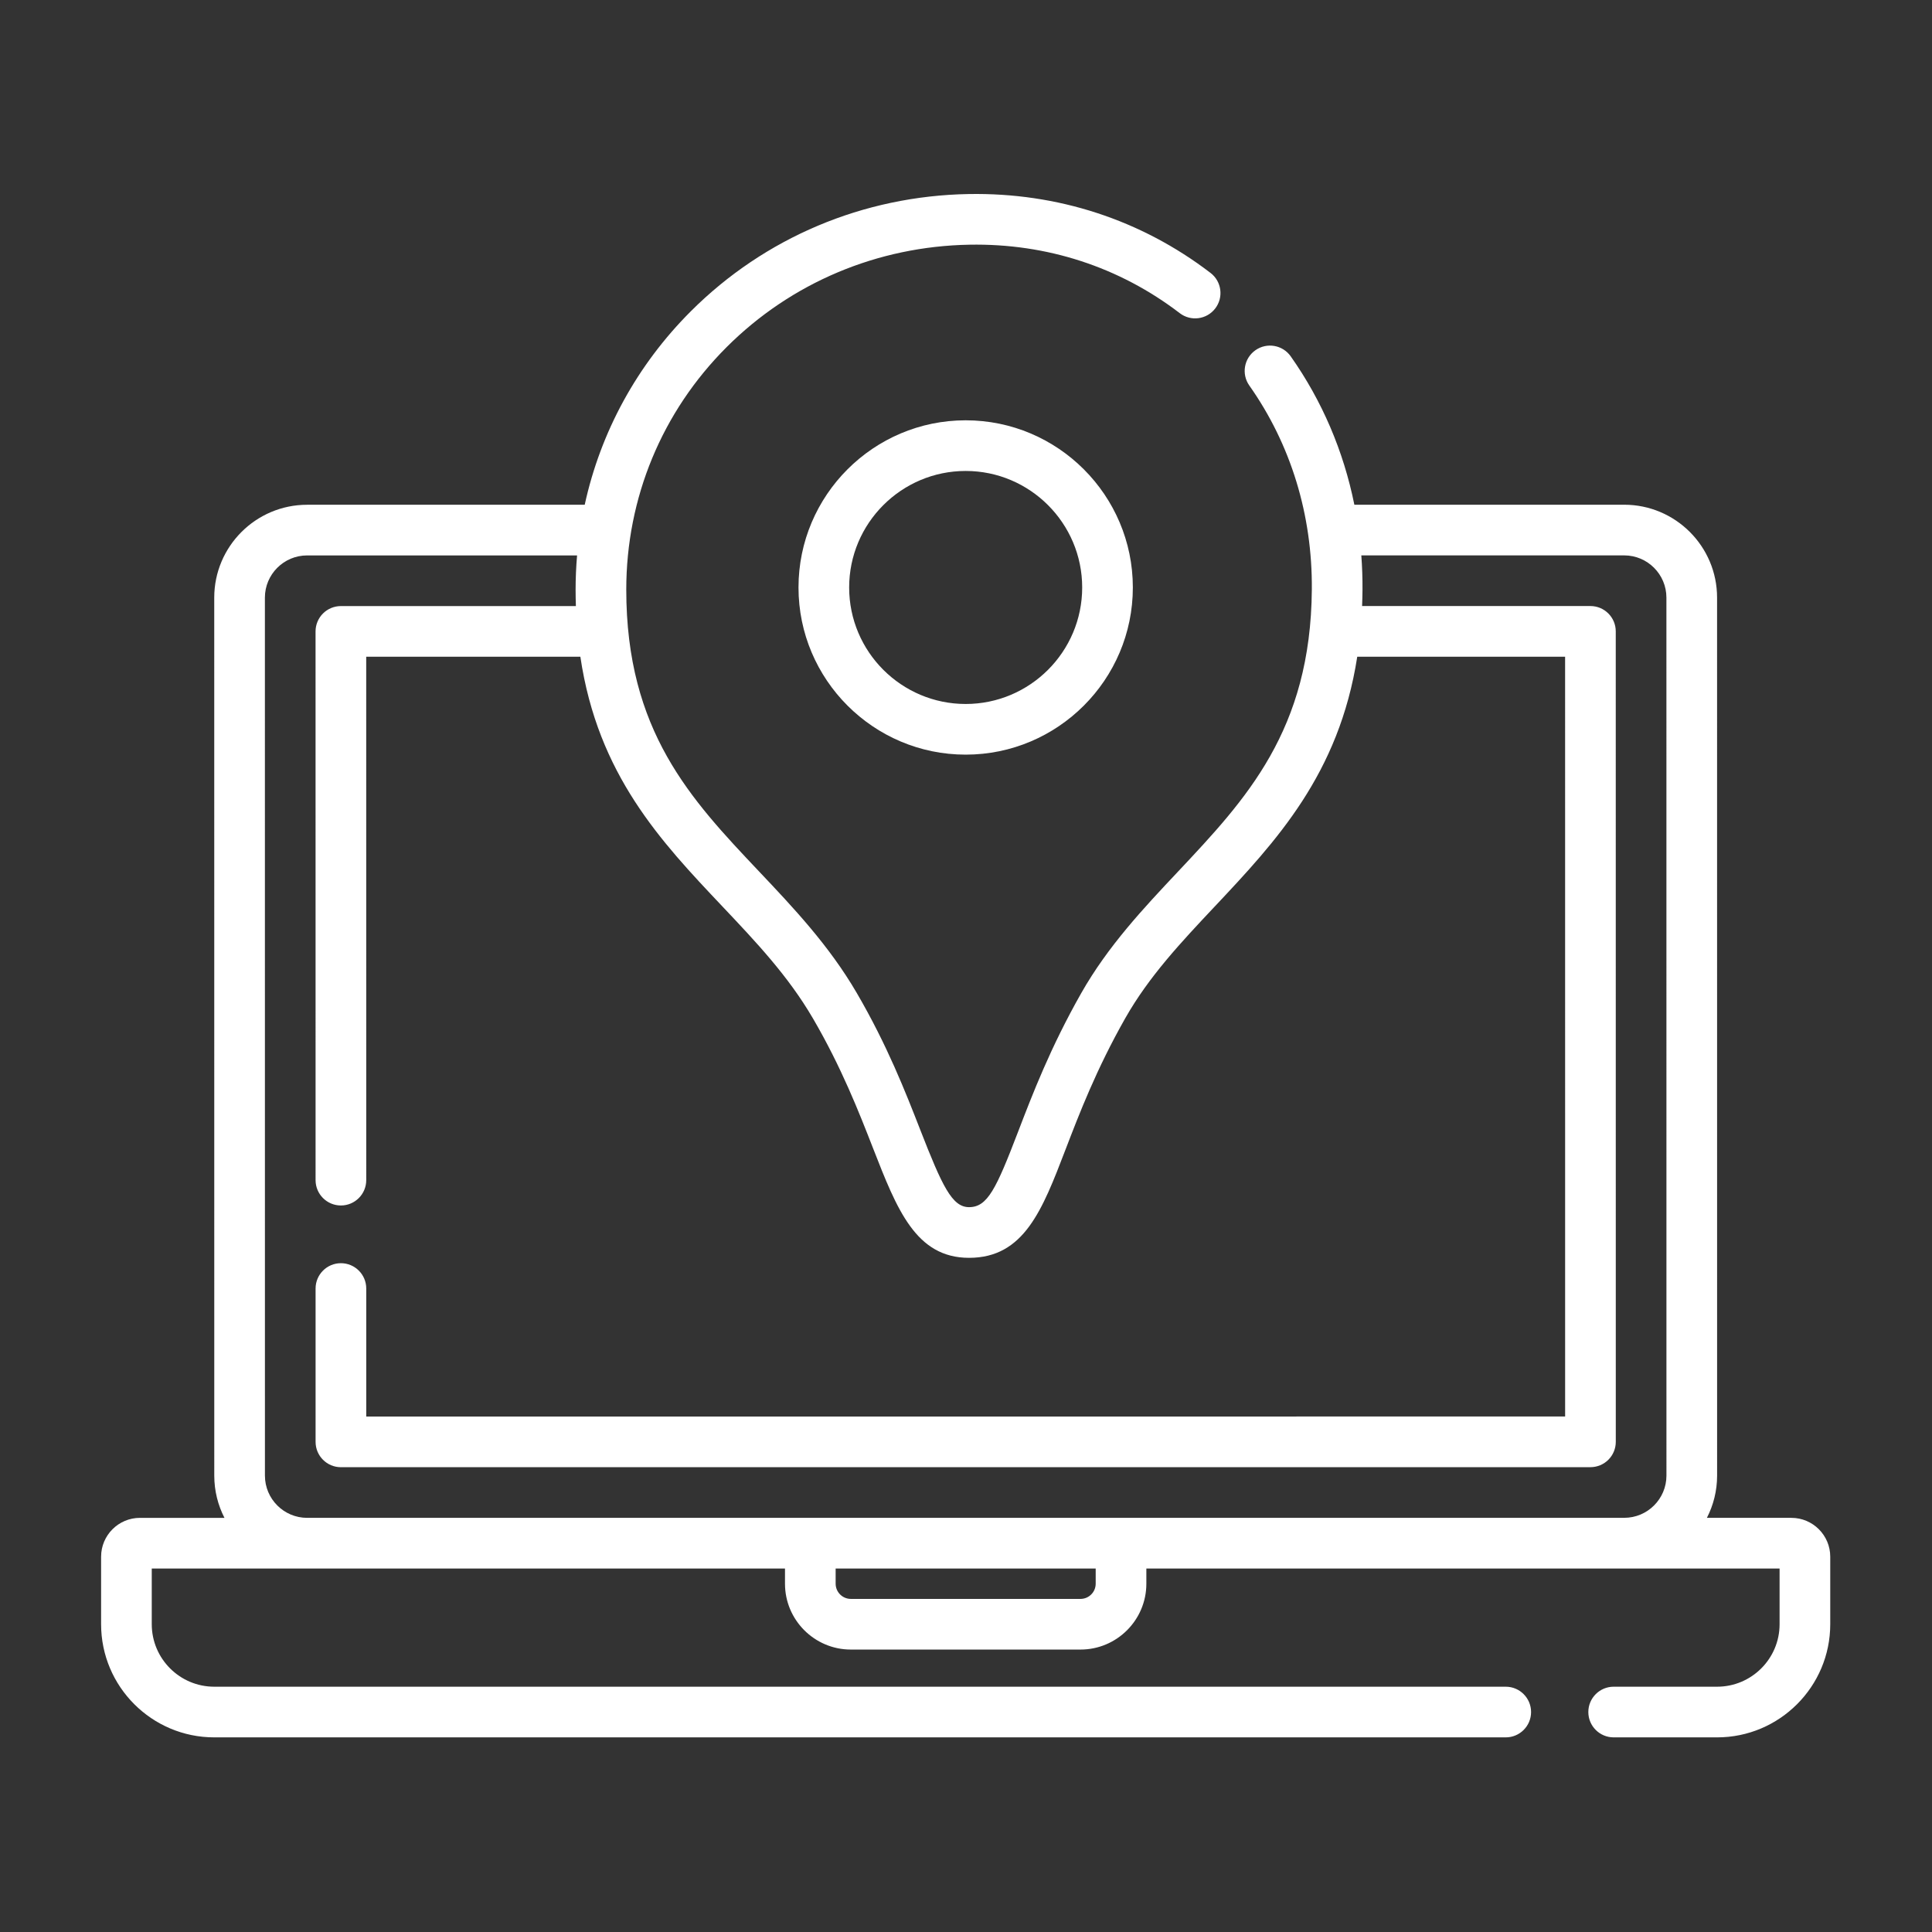 <?xml version="1.0"?>
<svg xmlns="http://www.w3.org/2000/svg" id="Layer_1" enable-background="new 0 0 512 512" height="512px" viewBox="0 0 512 512" width="512px"><rect x="0" y="0" width="512" height="512" fill="#333333" stroke="none"/><g transform="matrix(0.895 0 0 0.895 26.793 26.793)"><g><g><path d="m500.5 419.502h-25.023c1.927-3.756 3.023-8.006 3.023-12.51l-.01-259.979c0-15.163-12.336-27.499-27.5-27.499h-79.9c-3.198-15.858-9.542-30.757-18.847-43.941-2.388-3.384-7.068-4.191-10.452-1.803s-4.191 7.068-1.803 10.452c12.282 17.402 18.683 38.276 18.512 60.364-.324 41.782-19.45 62.113-39.698 83.638-10.168 10.809-20.682 21.985-28.596 35.934-9.104 16.048-14.414 29.887-18.681 41.007-6.478 16.883-9.033 22.341-14.525 22.341-5.037 0-7.962-6.278-14.446-22.892-4.361-11.175-9.79-25.082-18.805-40.535-8.22-14.089-18.761-25.23-28.955-36.004-20.207-21.357-39.293-41.529-39.293-83.43 0-27.157 10.558-52.66 29.729-71.81 19.086-19.066 44.622-29.832 71.904-30.317 22.895-.418 44.404 6.604 62.251 20.271 3.288 2.52 7.997 1.896 10.514-1.394 2.519-3.289 1.895-7.996-1.394-10.514-20.565-15.75-45.337-23.829-71.638-23.361-31.184.555-60.39 12.879-82.238 34.703-15.968 15.951-26.725 35.739-31.43 57.303h-82.199c-15.164 0-27.5 12.336-27.5 27.499l.01 259.979c0 4.499 1.093 8.746 3.017 12.499h-25.027c-6.341 0-11.5 5.159-11.5 11.5v19.999c0 18.47 15.028 33.498 33.5 33.498h382.416c4.142 0 7.5-3.358 7.5-7.5s-3.358-7.5-7.5-7.5h-382.416c-10.201 0-18.5-8.299-18.5-18.499v-16.499h187.5v4.499c0 10.752 8.748 19.499 19.5 19.499h68c10.752 0 19.5-8.748 19.5-19.499v-4.499h187.5v16.499c0 10.2-8.299 18.499-18.5 18.499h-30.631c-4.142 0-7.5 3.358-7.5 7.5s3.358 7.5 7.5 7.5h30.631c18.472 0 33.5-15.028 33.5-33.499v-19.999c0-6.341-5.159-11.5-11.5-11.5zm-451.99-12.499-.01-259.98c0-6.892 5.607-12.499 12.5-12.499h79.938c-.285 3.347-.438 6.721-.438 10.12 0 1.658.032 3.279.084 4.879h-69.584c-1.989 0-3.897.79-5.303 2.197-1.407 1.407-2.197 3.314-2.197 5.304l.007 162.482c0 4.142 3.358 7.5 7.5 7.5s7.5-3.358 7.5-7.5l-.007-154.983h63.41c5.174 34.932 23.839 54.68 41.987 73.861 10.052 10.624 19.546 20.659 26.895 33.254 8.425 14.44 13.616 27.742 17.788 38.43 7.074 18.123 12.661 32.438 28.42 32.438 16.265 0 21.678-14.107 28.53-31.968 4.087-10.652 9.173-23.909 17.723-38.978 7.025-12.383 16.473-22.426 26.474-33.058 18.15-19.294 36.817-39.157 42.22-73.989h61.544l.009 224.98-354.99.01-.001-37.907c0-4.142-3.358-7.5-7.5-7.5s-7.5 3.358-7.5 7.5l.001 45.407c0 4.142 3.358 7.5 7.5 7.5l369.99-.01c1.989 0 3.897-.791 5.304-2.197 1.406-1.407 2.196-3.314 2.196-5.304l-.01-239.98c0-4.142-3.358-7.499-7.5-7.499h-67.609c.063-1.578.106-3.177.119-4.811.026-3.424-.098-6.82-.347-10.188h77.837c6.893 0 12.5 5.607 12.5 12.499l.01 259.979c0 6.892-5.607 12.499-12.5 12.499l-389.99.01c-6.893.001-12.5-5.606-12.5-12.498zm245.99 31.999c0 2.481-2.019 4.5-4.5 4.5h-68c-2.481 0-4.5-2.019-4.5-4.5v-4.499h77z" data-original="#000000" class="active-path" data-old_color="#000000" fill="#FFFFFF"/><path d="m206.5 144.014c0 27.293 22.206 49.498 49.5 49.498s49.5-22.205 49.5-49.498-22.206-49.498-49.5-49.498-49.5 22.204-49.5 49.498zm84 0c0 19.022-15.477 34.498-34.5 34.498s-34.5-15.476-34.5-34.498 15.477-34.498 34.5-34.498 34.5 15.475 34.5 34.498z" data-original="#000000" class="active-path" data-old_color="#000000" fill="#FFFFFF"/></g></g></g> </svg>
